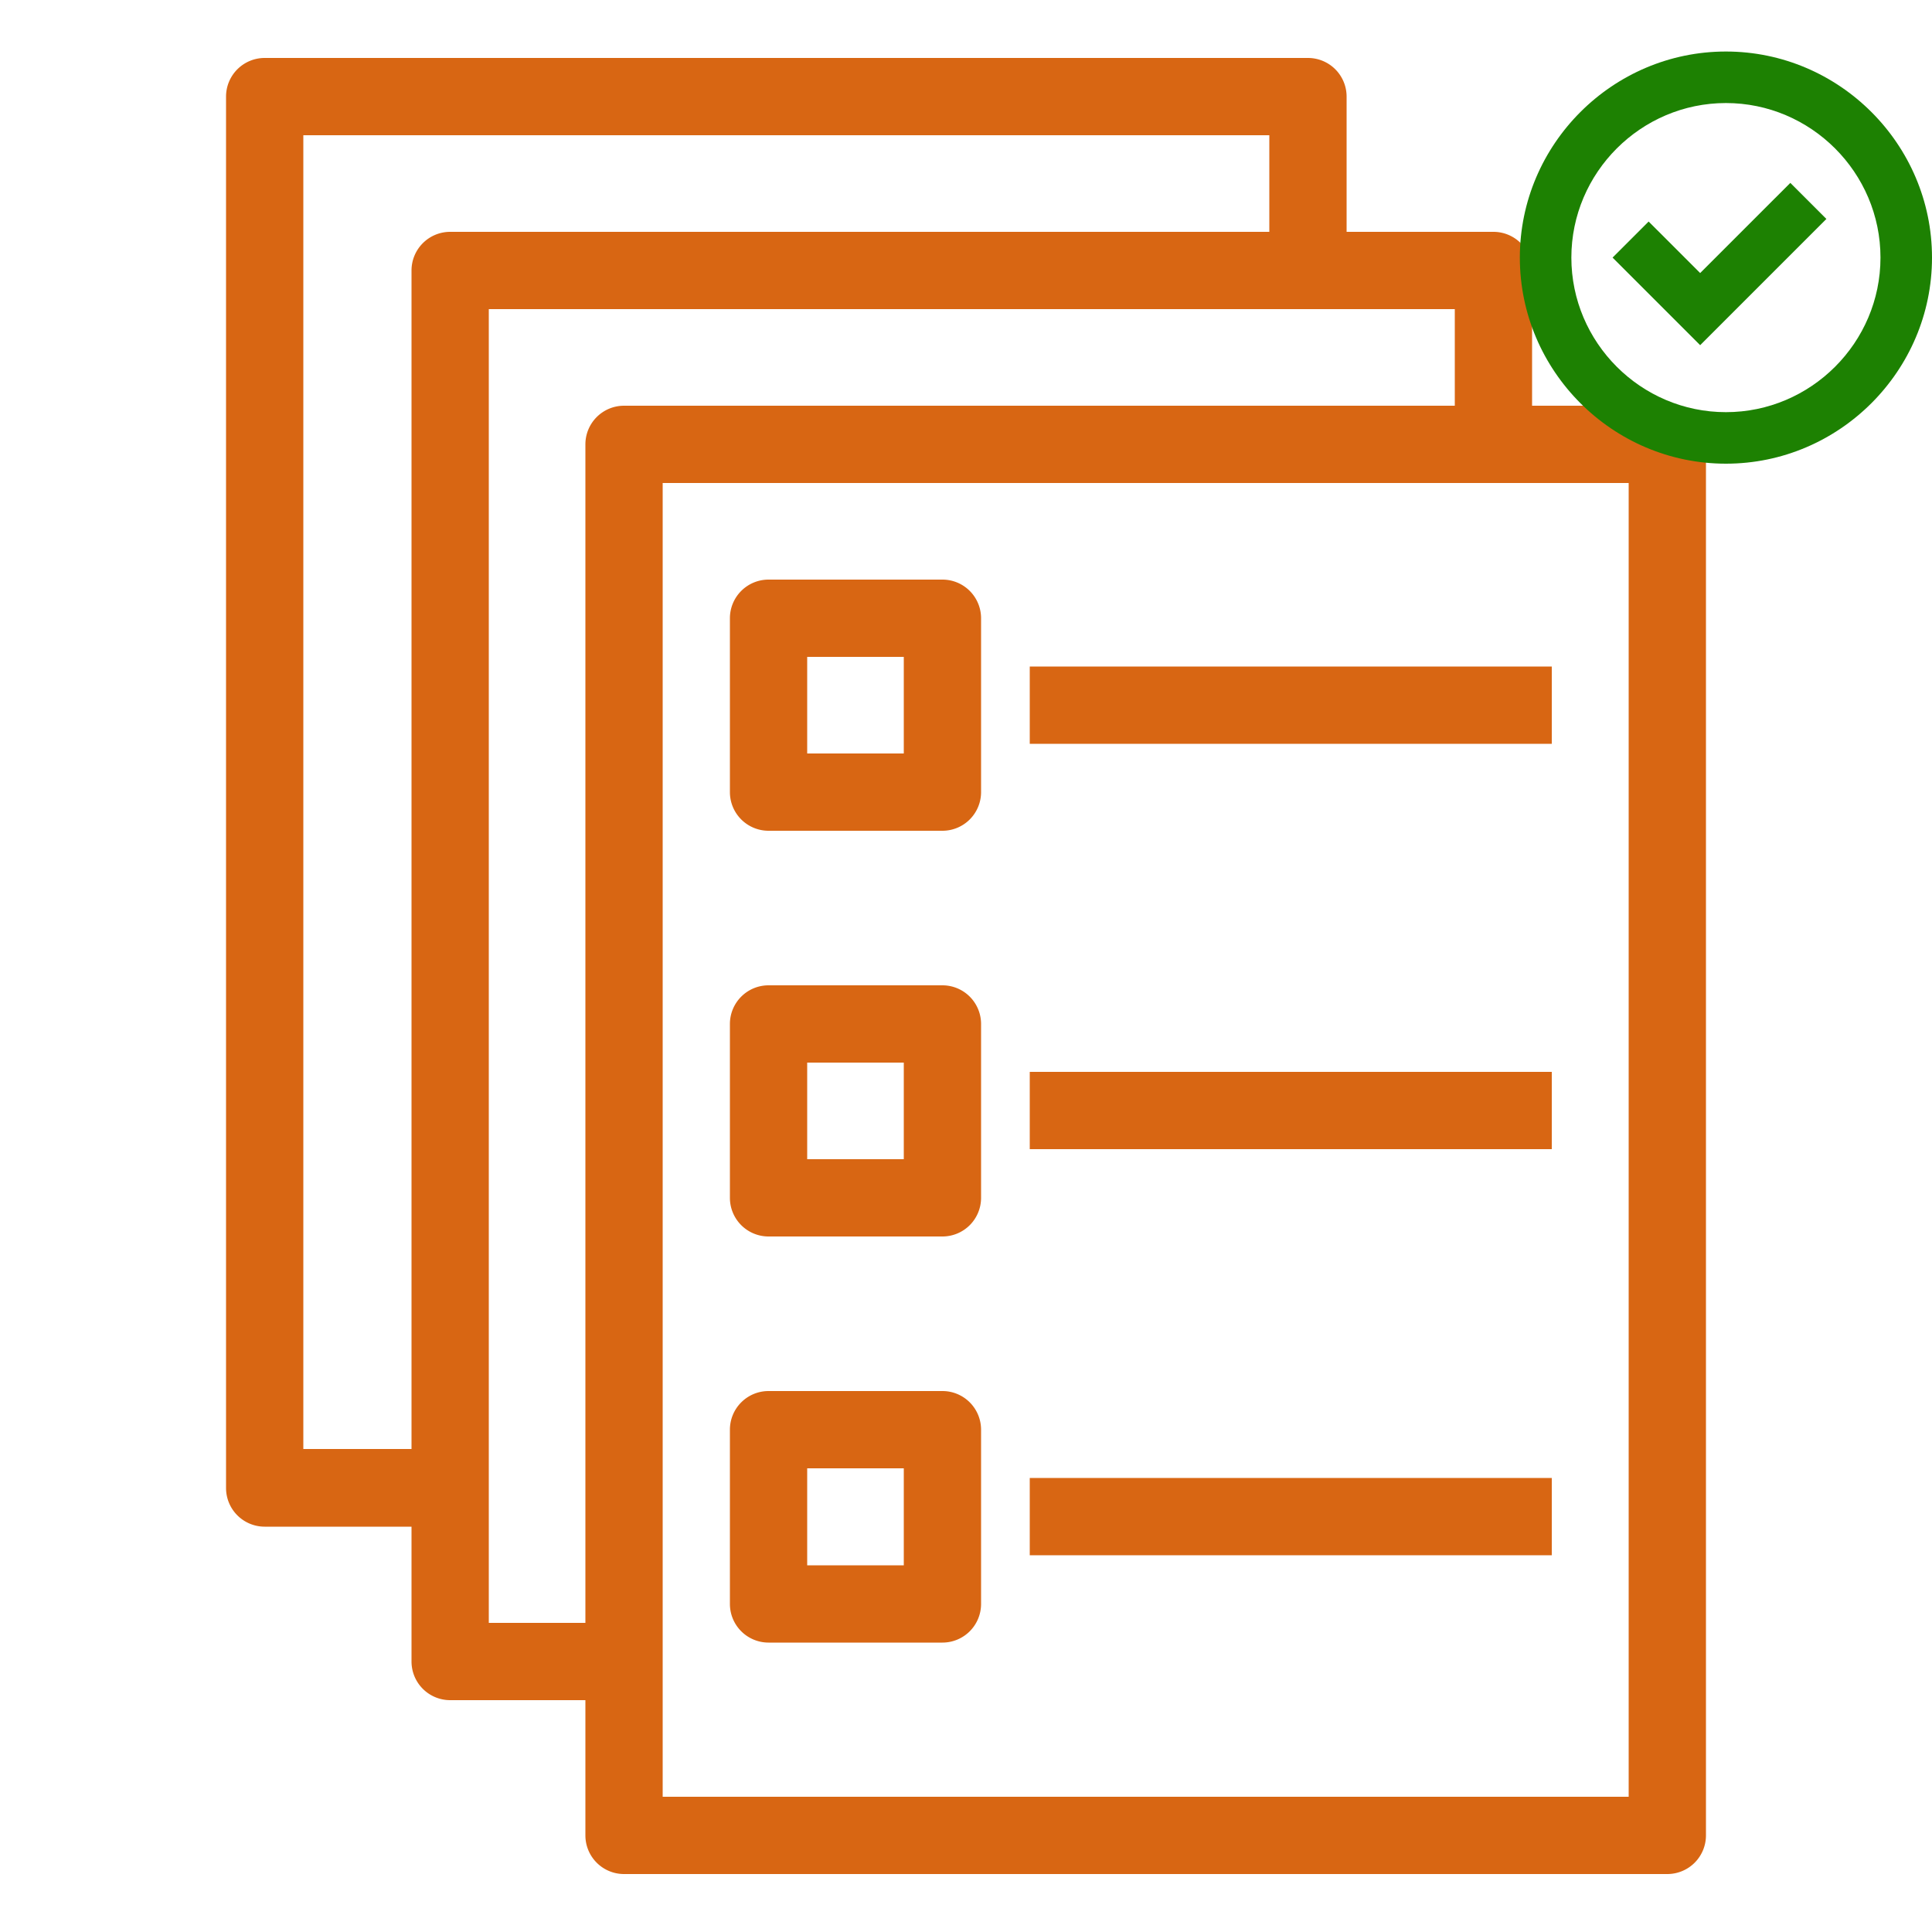 <svg id="Layer_1" data-name="Layer 1" 
    xmlns="http://www.w3.org/2000/svg" width="75" height="75" viewBox="0 0 75 75">
    <title>Amazon-Elastic-Container-Service_Service_light-bg</title>
    <g id="Art" transform="scale(1.5)">
        <path d="M43.15,48.5h-27a1,1,0,0,1-1-1v-36a1,1,0,0,1,1-1h27a1,1,0,0,1,1,1v36A1,1,0,0,1,43.15,48.5Zm-26-2h25v-34h-25Z" style="fill:#d86613"/>
        <path d="M24.39,21.5h-4.5a1,1,0,0,1-1-1V16a1,1,0,0,1,1-1h4.5a1,1,0,0,1,1,1v4.5A1,1,0,0,1,24.39,21.5Zm-3.5-2h2.5V17h-2.5Z" style="fill:#d86613"/>
        <path d="M24.39,32h-4.5a1,1,0,0,1-1-1V26.5a1,1,0,0,1,1-1h4.5a1,1,0,0,1,1,1V31A1,1,0,0,1,24.39,32Zm-3.5-2h2.5V27.5h-2.5Z" style="fill:#d86613"/>
        <path d="M24.39,42.51h-4.5a1,1,0,0,1-1-1V37a1,1,0,0,1,1-1h4.5a1,1,0,0,1,1,1v4.51A1,1,0,0,1,24.39,42.51Zm-3.5-2h2.5V38h-2.5Z" style="fill:#d86613"/>
        <rect x="26.65" y="17.25" width="13.51" height="2" style="fill:#d86613"/>
        <rect x="26.65" y="27.74" width="13.51" height="2" style="fill:#d86613"/>
        <rect x="26.65" y="38.25" width="13.51" height="2" style="fill:#d86613"/>
        <path d="M16.15,44h-4.5a1,1,0,0,1-1-1V7a1,1,0,0,1,1-1h27a1,1,0,0,1,1,1v4.5h-2V8h-25V42h3.5Z" style="fill:#d86613"/>
        <path d="M11.35,39.51H6.85a1,1,0,0,1-1-1V2.5a1,1,0,0,1,1-1h27a1,1,0,0,1,1,1V7h-2V3.5h-25v34h3.5Z" style="fill:#d86613"/>
    </g>

    <style type="text/css">
        .st4{fill:#1d8102}
    </style>
    <g id="grid_x5F_locked"/>
    <g id="icon">
        <g transform="translate(59,2)">
            <path class="st4" d="M8,0C3.6,0,0,3.6,0,8s3.6,8,8,8s8-3.6,8-8S12.4,0,8,0z M8,14c-3.3,0-6-2.7-6-6s2.7-6,6-6s6,2.7,6,6
			S11.3,14,8,14z"/>
            <polygon class="st4" points="7,8.6 5,6.6 3.6,8 7,11.4 11.9,6.5 10.5,5.1 		"/>
        </g>
    </g>
</svg>
